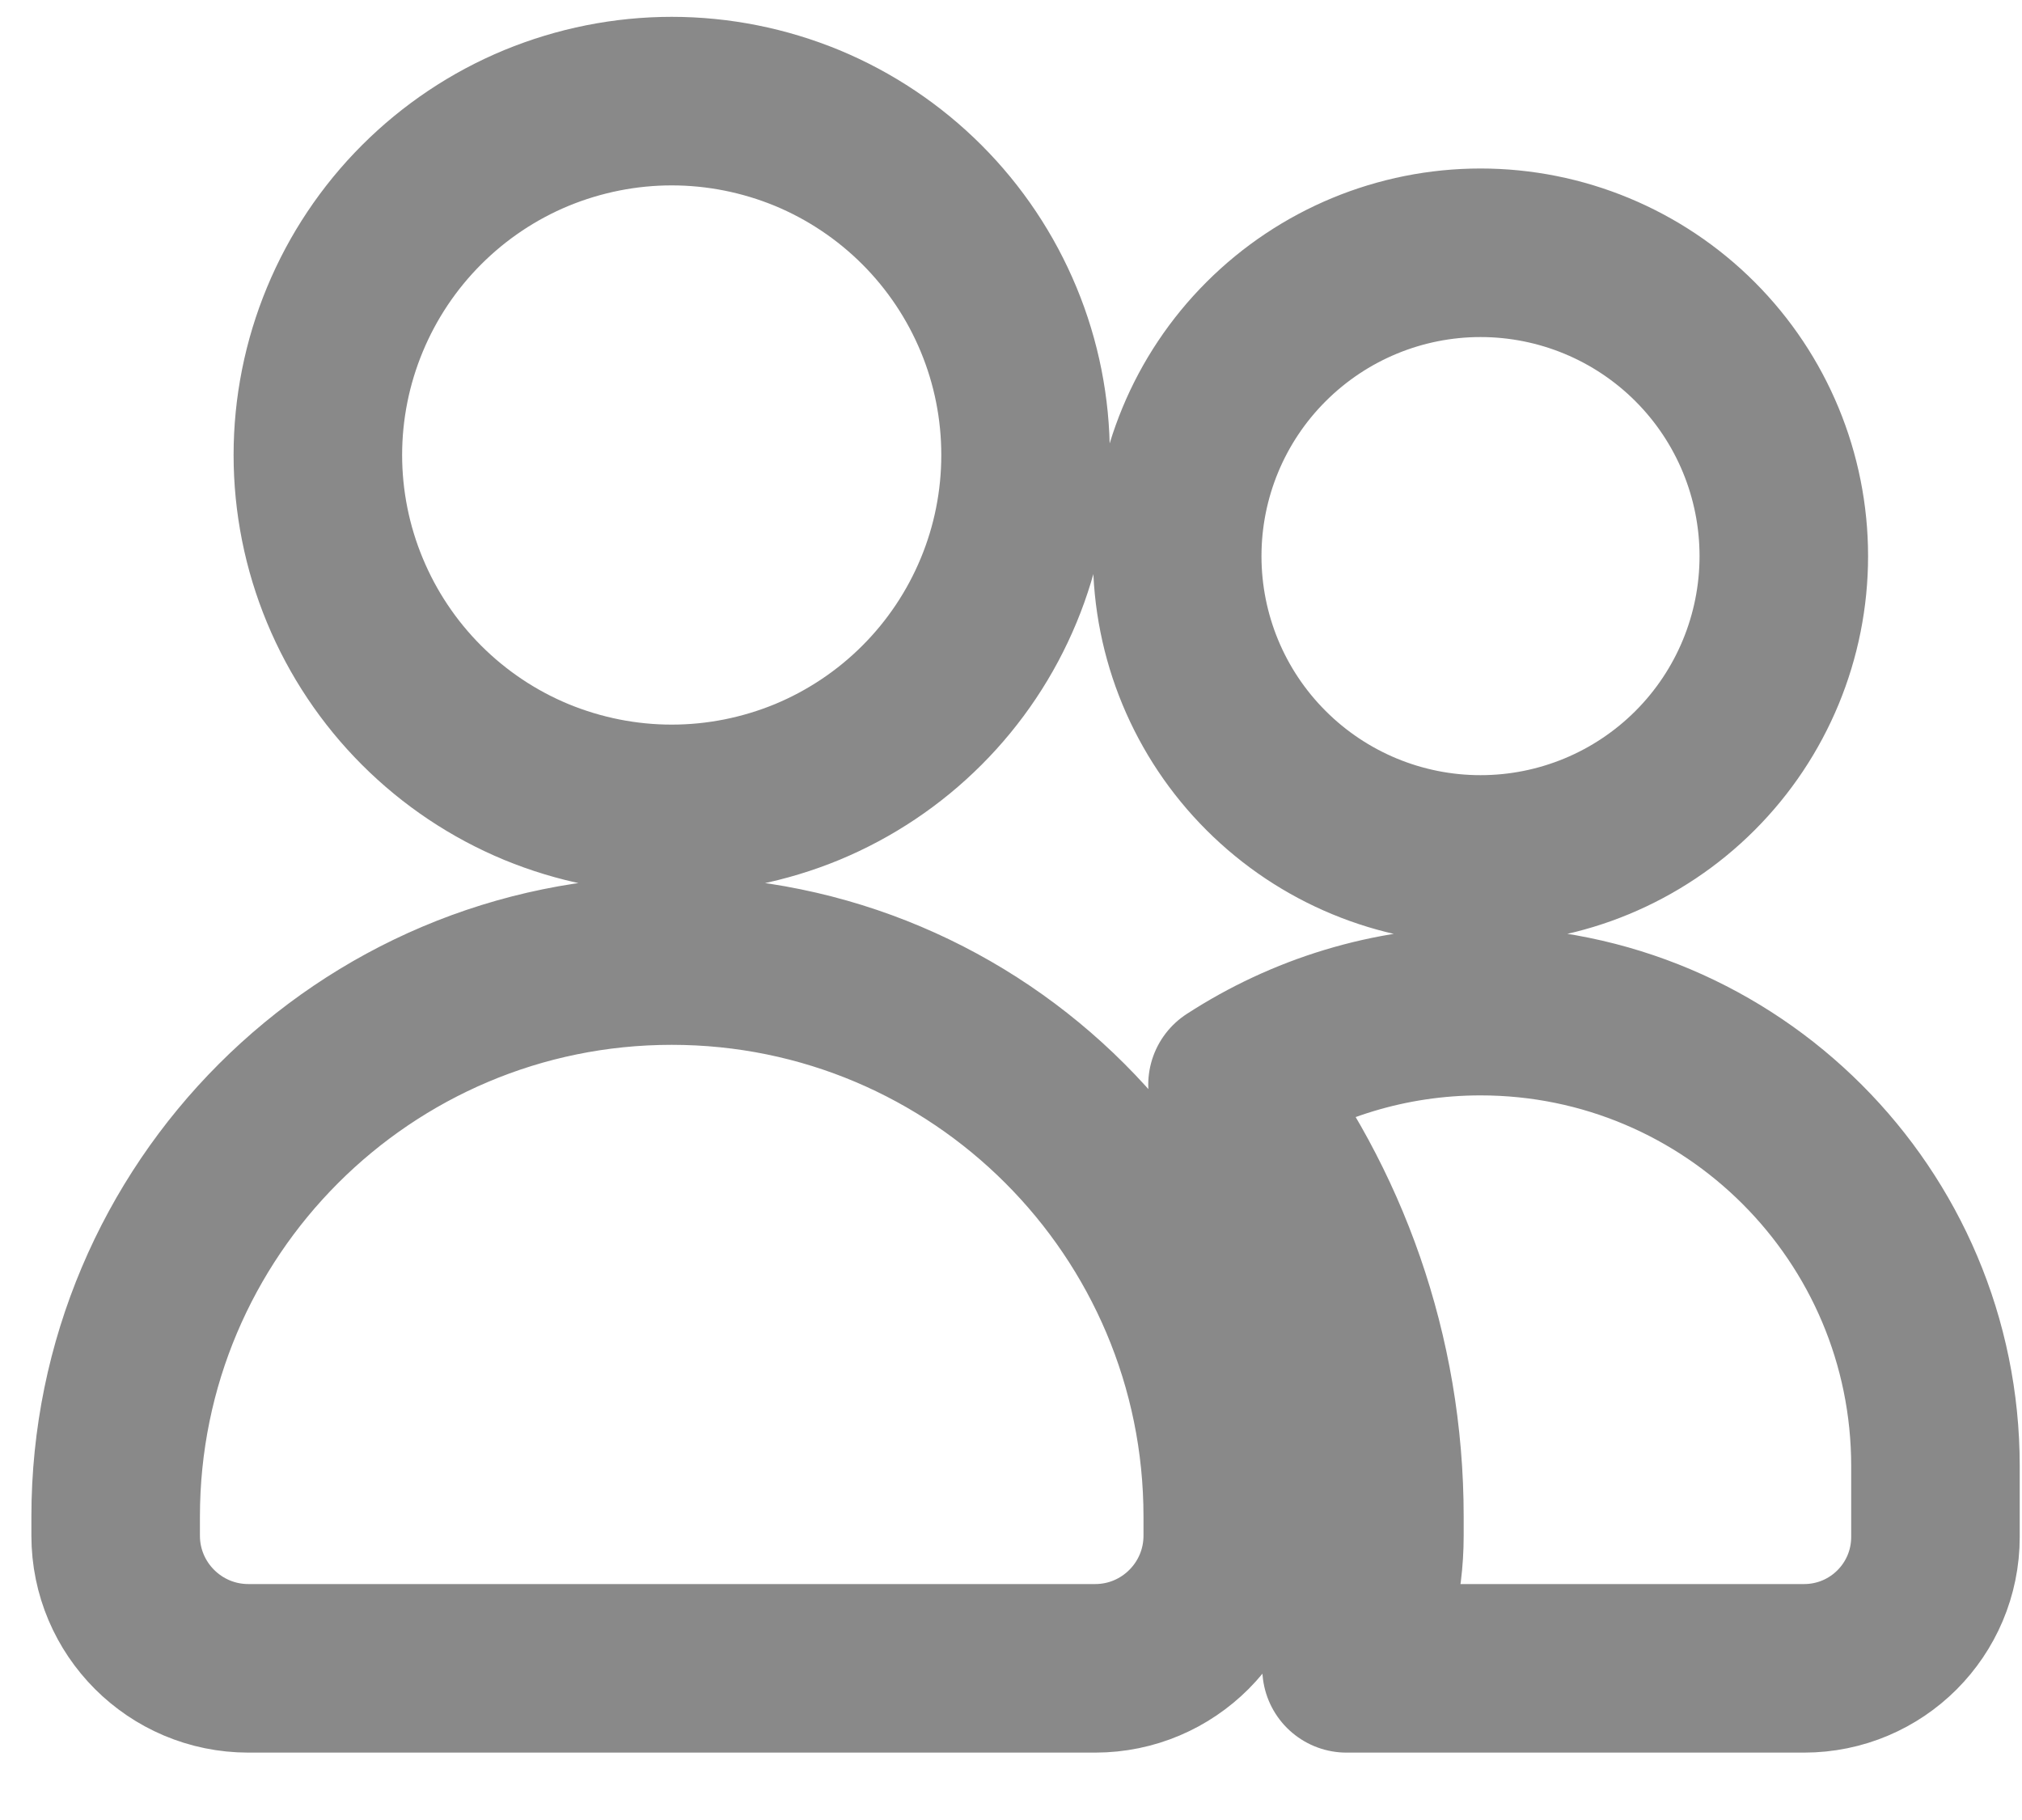 <svg width="20" height="18" viewBox="0 0 20 18" fill="none" xmlns="http://www.w3.org/2000/svg">
<path d="M3.144 4.5C3.144 4.04 3.235 3.585 3.411 3.161C3.587 2.736 3.845 2.35 4.17 2.025C4.495 1.7 4.88 1.442 5.305 1.266C5.73 1.091 6.185 1 6.644 1C7.104 1 7.559 1.091 7.984 1.266C8.408 1.442 8.794 1.7 9.119 2.025C9.444 2.35 9.702 2.736 9.878 3.161C10.054 3.585 10.144 4.04 10.144 4.5C10.144 4.96 10.054 5.415 9.878 5.839C9.702 6.264 9.444 6.65 9.119 6.975C8.794 7.3 8.408 7.558 7.984 7.734C7.559 7.909 7.104 8 6.644 8C6.185 8 5.73 7.909 5.305 7.734C4.88 7.558 4.495 7.3 4.17 6.975C3.845 6.65 3.587 6.264 3.411 5.839C3.235 5.415 3.144 4.96 3.144 4.5ZM1.144 15C1.144 11.963 3.607 9.5 6.644 9.5C9.682 9.5 12.144 11.963 12.144 15V15.188C12.144 15.912 11.557 16.5 10.832 16.5H2.457C1.732 16.5 1.144 15.912 1.144 15.188V15ZM14.644 2.5C15.44 2.5 16.203 2.816 16.766 3.379C17.328 3.941 17.644 4.704 17.644 5.5C17.644 6.296 17.328 7.059 16.766 7.621C16.203 8.184 15.44 8.5 14.644 8.5C13.849 8.5 13.086 8.184 12.523 7.621C11.96 7.059 11.644 6.296 11.644 5.5C11.644 4.704 11.96 3.941 12.523 3.379C13.086 2.816 13.849 2.5 14.644 2.5ZM14.644 10C17.129 10 19.144 12.016 19.144 14.5V15.2C19.144 15.919 18.563 16.5 17.844 16.5H13.319C13.526 16.109 13.644 15.662 13.644 15.188V15C13.644 13.391 13.101 11.909 12.191 10.728C12.898 10.269 13.741 10 14.644 10Z" stroke="#898989" stroke-width="1.667" stroke-linecap="round" stroke-linejoin="round"/>
</svg>
